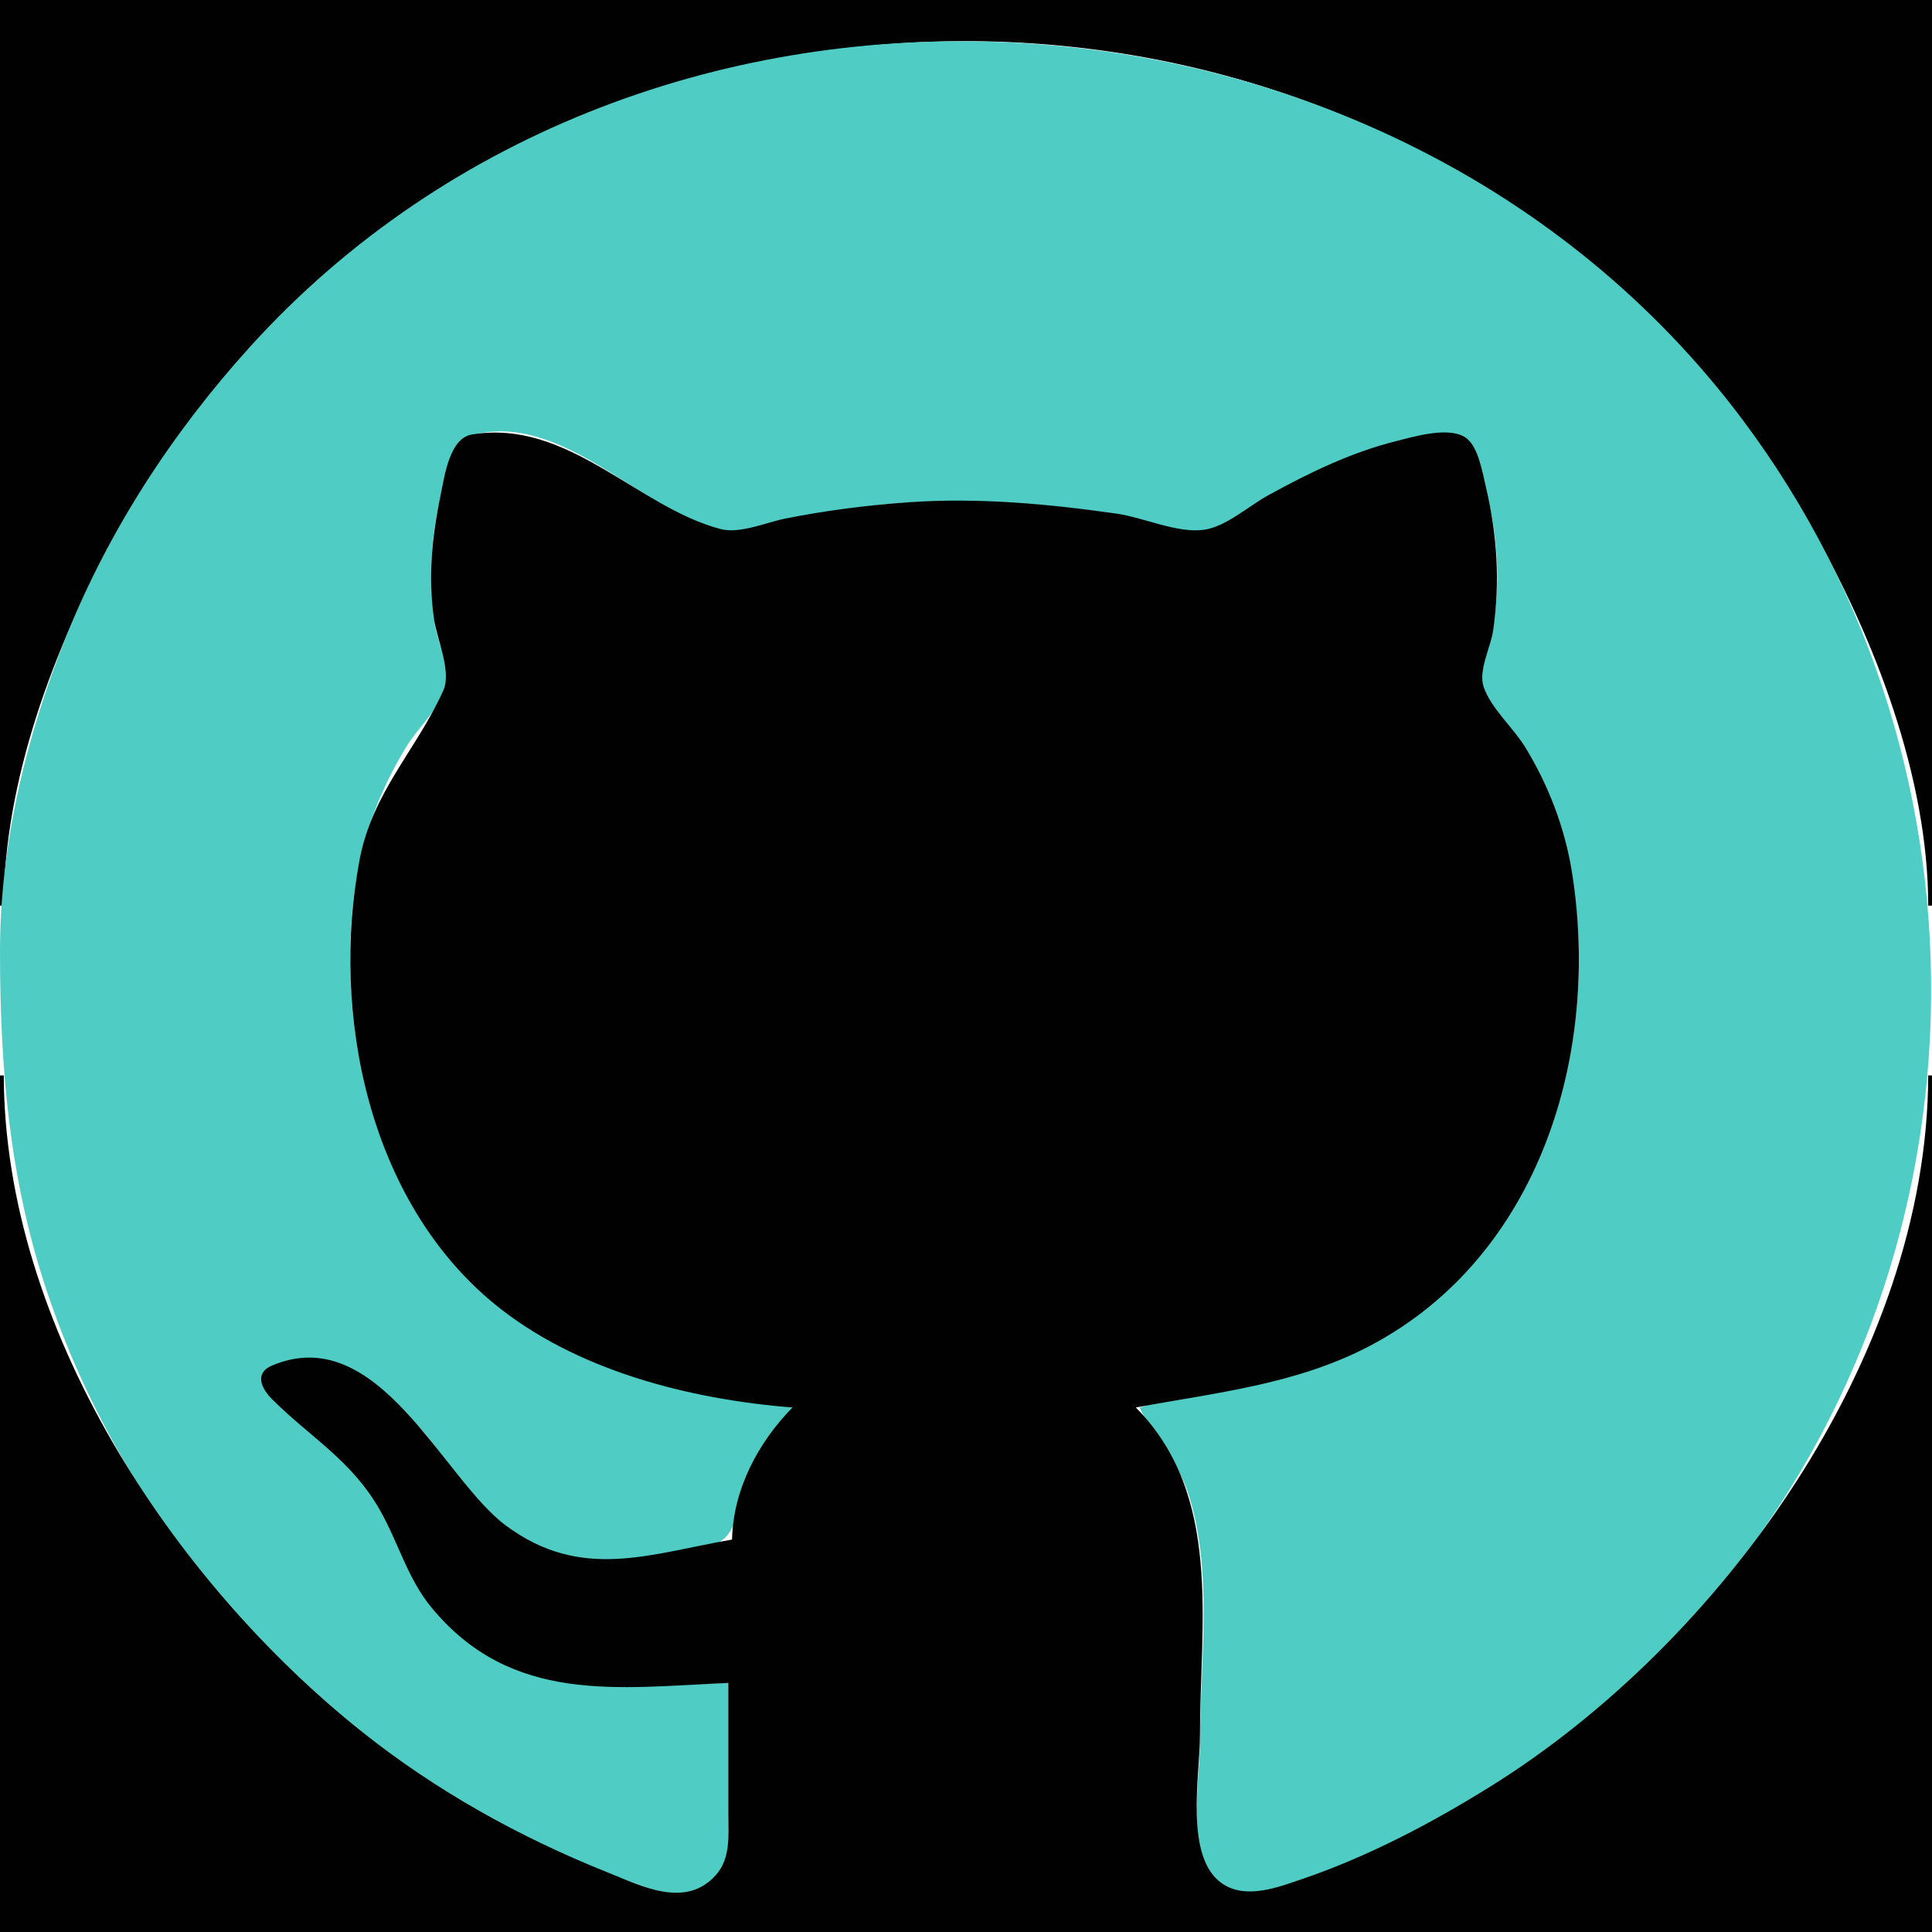 <?xml version="1.0" standalone="yes"?>
<svg xmlns="http://www.w3.org/2000/svg" width="512" height="512">
<path style="fill:#010101; stroke:none;" d="M0 0L0 240L1 240C1.022 207.134 14.328 171.344 30.14 143C43.792 118.528 61.174 96.006 82 77.17C176.898 -8.661 323.807 -11.307 422 70.414C445.416 89.901 465.056 113.555 480.15 140C496.794 169.159 510.978 205.95 511 240L512 240L512 0L0 0z"/>
<path style="fill:#4fcdc5; stroke:none;" d="M193 446C163.432 446.61 135.176 452.059 114.236 424.996C107.178 415.874 104.126 404.689 97.946 395C91.123 384.303 81.882 379.262 73.049 370.816C70.416 368.298 67.963 364.613 72.103 362.179C84.302 355.006 102.28 369.127 109.985 377.001C117.472 384.651 121.951 394.655 130.004 401.816C144.154 414.399 175.25 420.453 191.686 407.914C195.437 405.052 195.819 397.255 197.425 393C200.362 385.22 205.338 379.698 210 373C183.06 369.595 156.284 363.633 134 347.244C99.974 322.219 88.086 273.262 94.439 233C96.403 220.551 101.072 208.743 107.615 198C110.661 192.999 115.779 188.402 117.971 183C120.032 177.923 115.814 170.286 115.156 165C113.673 153.094 114.078 141.676 117.154 130C118.4 125.273 119.519 116.806 125.055 115.318C149.092 108.855 170.232 135.711 191 140.461C196.235 141.659 202.84 138.584 208 137.611C219.456 135.451 231.349 133.55 243 133.039C260.77 132.261 278.452 133.566 296 136.275C303.067 137.366 312.998 141.932 320 140.541C326.449 139.259 333.307 133.253 339 130.001C348.455 124.6 358.515 120.387 369 117.428C374.031 116.009 383.963 112.651 388.501 116.603C391.655 119.351 392.522 125.155 393.575 129C396.909 141.174 397.649 153.57 395.725 166C394.99 170.75 391.595 177.272 392.773 182C394.263 187.975 401.165 193.713 404.385 199C410.46 208.975 414.63 220.486 416.565 232C424.43 278.796 407.369 332.333 364 355.691C344.064 366.428 322.976 366.786 302 373C305.77 381.134 312.143 387.103 314.971 396C321.609 416.881 318 440.404 318 462C318 471.548 313.977 492.861 323.108 498.992C333.689 506.096 351.002 496.286 361 491.999C395.866 477.05 427.282 453.694 452 425C528.299 336.427 531.601 204.15 461.625 111C368.101 -13.496 171.196 -24.081 66.17 92C45.673 114.654 28.767 140.584 17.4 169C6.964 195.087 0 223.804 0 252C0 283 2.474 312.357 12.355 342C31.963 400.824 74.371 450.364 128 480.999C141.064 488.462 154.869 494.331 169 499.414C175.424 501.724 183.056 503.69 188.786 498.581C193.63 494.263 193 487.879 193 482L193 446z"/>
<path style="fill:#41bfbf; stroke:none;" d="M268 10L269 11L268 10M229 11L230 12L229 11M282 11L283 12L282 11M198 16L199 17L198 16M186 19L187 20L186 19z"/>
<path style="fill:#69f0e0; stroke:none;" d="M179 21L180 22L179 21M332 21L333 22L332 21z"/>
<path style="fill:#41bfbf; stroke:none;" d="M176 22L177 23L176 22M170 24L171 25L170 24M167 25L168 26L167 25z"/>
<path style="fill:#69f0e0; stroke:none;" d="M344 25L345 26L344 25z"/>
<path style="fill:#01ffff; stroke:none;" d="M143 35L144 36L143 35M141 36L142 37L141 36z"/>
<path style="fill:#69f0e0; stroke:none;" d="M139 37L140 38L139 37M137 38L138 39L137 38z"/>
<path style="fill:#41bfbf; stroke:none;" d="M121 47L122 48L121 47M390 47L391 48L390 47z"/>
<path style="fill:#01ffff; stroke:none;" d="M113 52L114 53L113 52z"/>
<path style="fill:#69f0e0; stroke:none;" d="M398 52L399 53L398 52z"/>
<path style="fill:#01ffff; stroke:none;" d="M110 54L111 55L110 54M401 54L402 55L401 54z"/>
<path style="fill:#41bfbf; stroke:none;" d="M99 62L100 63L99 62z"/>
<path style="fill:#01ffff; stroke:none;" d="M95 65L96 66L95 65z"/>
<path style="fill:#69f0e0; stroke:none;" d="M416 65L417 66L416 65z"/>
<path style="fill:#01ffff; stroke:none;" d="M90 69L91 70L90 69M83 75L84 76L83 75z"/>
<path style="fill:#69f0e0; stroke:none;" d="M428 75L429 76L428 75z"/>
<path style="fill:#41bfbf; stroke:none;" d="M82 76L83 77L82 76M429 76L430 77L429 76M430 77L431 78L430 77z"/>
<path style="fill:#01ffff; stroke:none;" d="M63 95L64 96L63 95M448 95L449 96L448 95z"/>
<path style="fill:#41bfbf; stroke:none;" d="M454 102L455 103L454 102z"/>
<path style="fill:#69f0e0; stroke:none;" d="M49 112L50 113L49 112z"/>
<path style="fill:#01ffff; stroke:none;" d="M462 112L463 113L462 112z"/>
<path style="fill:#010101; stroke:none;" d="M210 373C200.891 382.307 194.275 394.746 194 408C172.164 411.758 154.055 419.157 134 404.239C117.294 391.813 100.175 349.948 72.062 361.894C67.338 363.901 69.268 367.984 72.11 370.816C82.362 381.032 93.005 386.848 100.572 400C105.474 408.522 107.981 418.314 114.329 426C135.584 451.735 163.644 447.26 193 446L193 481C193 486.518 193.665 492.452 189.721 496.892C181.711 505.913 170.086 499.834 161 496.2C137.723 486.89 115.65 474.634 96 458.996C45.729 418.991 1.184 351.688 1 285L0 285L0 512L512 512L512 285L511 285C510.794 359.733 456.056 435.393 395 473.424C379.326 483.187 362.528 492.026 345 497.997C338.672 500.153 330.302 503.398 324.044 499.258C313.755 492.452 318 470.615 318 460C318 430.102 324.079 396.274 301 373C322.196 369.062 343.535 366.917 363 356.68C408.045 332.99 424.312 279.136 416.562 231C414.688 219.363 410.334 208.024 404.189 198C401.037 192.858 395.069 187.668 393.173 182C391.723 177.667 395.085 171.43 395.715 167C397.553 154.07 396.776 141.722 393.764 129C392.897 125.34 391.765 118.328 388.49 116.028C384.035 112.9 374.747 115.703 370 116.895C357.94 119.924 346.832 125.343 336 131.306C330.877 134.125 324.886 139.602 319 140.408C312.028 141.364 303.001 137.138 296 136.131C277.883 133.526 259.328 131.834 241 133.09C230.008 133.842 218.813 135.287 208 137.449C202.966 138.456 196.098 141.531 191 140.208C168.99 134.491 150.531 110.876 125.055 115.148C119.122 116.143 117.835 126.105 116.804 131C114.469 142.087 113.442 152.754 115 164C115.745 169.378 119.765 177.917 117.474 183C110.31 198.891 98.669 209.859 95.261 228C87.586 268.848 97.777 318.292 131 345.535C152.525 363.187 182.696 370.845 210 373z"/>
<path style="fill:#41bfbf; stroke:none;" d="M146 118L147 119L146 118M44 119L45 120L44 119M149 119L150 120L149 119M467 119L468 120L467 119z"/>
<path style="fill:#69f0e0; stroke:none;" d="M119 121L120 122L119 121z"/>
<path style="fill:#41bfbf; stroke:none;" d="M391 121L392 122L391 121z"/>
<path style="fill:#01ffff; stroke:none;" d="M159 123L160 124L159 123z"/>
<path style="fill:#41bfbf; stroke:none;" d="M351 123L352 124L351 123z"/>
<path style="fill:#69f0e0; stroke:none;" d="M349 124L350 125L349 124z"/>
<path style="fill:#41bfbf; stroke:none;" d="M38 128L39 129L38 128z"/>
<path style="fill:#01ffff; stroke:none;" d="M341 128L342 129L341 128z"/>
<path style="fill:#41bfbf; stroke:none;" d="M339 129L340 130L339 129z"/>
<path style="fill:#01ffff; stroke:none;" d="M173 130L174 131L173 130z"/>
<path style="fill:#69f0e0; stroke:none;" d="M36 131L37 132L36 131z"/>
<path style="fill:#01ffff; stroke:none;" d="M475 131L476 132L475 131M116 132L117 133L116 132z"/>
<path style="fill:#69f0e0; stroke:none;" d="M394 132L395 133L394 132M332 133L333 134L332 133z"/>
<path style="fill:#41bfbf; stroke:none;" d="M180 134L181 135L180 134z"/>
<path style="fill:#69f0e0; stroke:none;" d="M283 134L284 135L283 134M33 136L34 137L33 136z"/>
<path style="fill:#41bfbf; stroke:none;" d="M327 136L328 137L327 136M115 137L116 138L115 137M203 138L204 139L203 138M188 139L189 140L188 139M312 139L313 140L312 139z"/>
<path style="fill:#69f0e0; stroke:none;" d="M28 145L29 146L28 145z"/>
<path style="fill:#01ffff; stroke:none;" d="M114 145L115 146L114 145z"/>
<path style="fill:#69f0e0; stroke:none;" d="M396 145L397 146L396 145M483 145L484 146L483 145z"/>
<path style="fill:#41bfbf; stroke:none;" d="M26 149L27 150L26 149M25 151L26 152L25 151z"/>
<path style="fill:#01ffff; stroke:none;" d="M23 155L24 156L23 155M488 155L489 156L488 155z"/>
<path style="fill:#41bfbf; stroke:none;" d="M396 160L397 161L396 160M492 164L493 165L492 164z"/>
<path style="fill:#01ffff; stroke:none;" d="M115 167L116 168L115 167z"/>
<path style="fill:#41bfbf; stroke:none;" d="M116 172L117 173L116 172M392 179L393 180L392 179z"/>
<path style="fill:#01ffff; stroke:none;" d="M12 182L13 183L12 182z"/>
<path style="fill:#41bfbf; stroke:none;" d="M115 186L116 187L115 186z"/>
<path style="fill:#01ffff; stroke:none;" d="M396 187L397 188L396 187z"/>
<path style="fill:#41bfbf; stroke:none;" d="M109 194L110 195L109 194M402 195L403 196L402 195M504 199L505 200L504 199M405 200L406 201L405 200M505 203L506 204L505 203z"/>
<path style="fill:#01ffff; stroke:none;" d="M98 216L99 217L98 216z"/>
<path style="fill:#41bfbf; stroke:none;" d="M3 217L4 218L3 217z"/>
<path style="fill:#69f0e0; stroke:none;" d="M508 217L509 218L508 217z"/>
<path style="fill:#41bfbf; stroke:none;" d="M97 219L98 220L97 219M2 223L3 224L2 223M509 223L510 224L509 223z"/>
<path style="fill:#69f0e0; stroke:none;" d="M1 230L2 231L1 230z"/>
<path style="fill:#01ffff; stroke:none;" d="M510 230L511 231L510 230z"/>
<path style="fill:#69f0e0; stroke:none;" d="M94 232L95 233L94 232M417 238L418 239L417 238M93 260L94 261L93 260z"/>
<path style="fill:#41bfbf; stroke:none;" d="M94 272L95 273L94 272M95 279L96 280L95 279z"/>
<path style="fill:#69f0e0; stroke:none;" d="M0 284L1 285L0 284z"/>
<path style="fill:#01ffff; stroke:none;" d="M511 284L512 285L511 284M97 289L98 290L97 289z"/>
<path style="fill:#41bfbf; stroke:none;" d="M413 290L414 291L413 290M98 293L99 294L98 293M510 293L511 294L510 293M412 294L413 295L412 294M508 306L509 307L508 306M104 310L105 311L104 310M506 316L507 317L506 316z"/>
<path style="fill:#01ffff; stroke:none;" d="M108 318L109 319L108 318M111 323L112 324L111 323z"/>
<path style="fill:#69f0e0; stroke:none;" d="M113 326L114 327L113 326z"/>
<path style="fill:#41bfbf; stroke:none;" d="M503 328L504 329L503 328M391 334L392 335L391 334M10 335L11 336L10 335z"/>
<path style="fill:#01ffff; stroke:none;" d="M501 335L502 336L501 335z"/>
<path style="fill:#41bfbf; stroke:none;" d="M121 336L122 337L121 336z"/>
<path style="fill:#01ffff; stroke:none;" d="M122 337L123 338L122 337M123 338L124 339L123 338z"/>
<path style="fill:#41bfbf; stroke:none;" d="M500 338L501 339L500 338z"/>
<path style="fill:#69f0e0; stroke:none;" d="M124 339L125 340L124 339M125 340L126 341L125 340z"/>
<path style="fill:#41bfbf; stroke:none;" d="M126 341L127 342L126 341z"/>
<path style="fill:#01ffff; stroke:none;" d="M383 342L384 343L383 342z"/>
<path style="fill:#41bfbf; stroke:none;" d="M498 344L499 345L498 344M132 346L133 347L132 346z"/>
<path style="fill:#01ffff; stroke:none;" d="M14 347L15 348L14 347M374 349L375 350L374 349M371 351L372 352L371 351z"/>
<path style="fill:#41bfbf; stroke:none;" d="M495 352L496 353L495 352z"/>
<path style="fill:#69f0e0; stroke:none;" d="M366 354L367 355L366 354z"/>
<path style="fill:#01ffff; stroke:none;" d="M146 355L147 356L146 355z"/>
<path style="fill:#41bfbf; stroke:none;" d="M154 359L155 360L154 359M72 361L73 362L72 361z"/>
<path style="fill:#01ffff; stroke:none;" d="M351 361L352 362L351 361M20 362L21 363L20 362M88 362L89 363L88 362z"/>
<path style="fill:#41bfbf; stroke:none;" d="M91 363L92 364L91 363z"/>
<path style="fill:#01ffff; stroke:none;" d="M490 364L491 365L490 364z"/>
<path style="fill:#69f0e0; stroke:none;" d="M174 366L175 367L174 366z"/>
<path style="fill:#41bfbf; stroke:none;" d="M99 367L100 368L99 367z"/>
<path style="fill:#01ffff; stroke:none;" d="M182 368L183 369L182 368z"/>
<path style="fill:#41bfbf; stroke:none;" d="M198 371L199 372L198 371M311 371L312 372L311 371M301 373L302 374L301 373z"/>
<path style="fill:#69f0e0; stroke:none;" d="M85 380L86 381L85 380z"/>
<path style="fill:#41bfbf; stroke:none;" d="M30 382L31 383L30 382M200 385L201 386L200 385z"/>
<path style="fill:#01ffff; stroke:none;" d="M91 386L92 387L91 386M199 387L200 388L199 387z"/>
<path style="fill:#41bfbf; stroke:none;" d="M34 389L35 390L34 389z"/>
<path style="fill:#01ffff; stroke:none;" d="M313 391L314 392L313 391z"/>
<path style="fill:#69f0e0; stroke:none;" d="M37 394L38 395L37 394z"/>
<path style="fill:#01ffff; stroke:none;" d="M97 394L98 395L97 394M123 394L124 395L123 394z"/>
<path style="fill:#41bfbf; stroke:none;" d="M39 397L40 398L39 397z"/>
<path style="fill:#69f0e0; stroke:none;" d="M100 399L101 400L100 399z"/>
<path style="fill:#01ffff; stroke:none;" d="M317 406L318 407L317 406M193 407L194 408L193 407M188 409L189 410L188 409z"/>
<path style="fill:#41bfbf; stroke:none;" d="M144 410L145 411L144 410M185 410L186 411L185 410z"/>
<path style="fill:#69f0e0; stroke:none;" d="M51 414L52 415L51 414z"/>
<path style="fill:#01ffff; stroke:none;" d="M107 414L108 415L107 414z"/>
<path style="fill:#41bfbf; stroke:none;" d="M459 415L460 416L459 415z"/>
<path style="fill:#01ffff; stroke:none;" d="M109 418L110 419L109 418z"/>
<path style="fill:#41bfbf; stroke:none;" d="M318 418L319 419L318 418M455 420L456 421L455 420M60 425L61 426L60 425z"/>
<path style="fill:#01ffff; stroke:none;" d="M318 426L319 427L318 426M450 426L451 427L450 426z"/>
<path style="fill:#69f0e0; stroke:none;" d="M318 427L319 428L318 427z"/>
<path style="fill:#41bfbf; stroke:none;" d="M449 427L450 428L449 427M318.333 428.667L318.667 429.333L318.333 428.667M117 429L118 430L117 429M118 430L119 431L118 430M318 433L319 434L318 433M125 436L126 437L125 436z"/>
<path style="fill:#01ffff; stroke:none;" d="M72 438L73 439L72 438z"/>
<path style="fill:#41bfbf; stroke:none;" d="M128 438L129 439L128 438z"/>
<path style="fill:#01ffff; stroke:none;" d="M73 439L74 440L73 439z"/>
<path style="fill:#69f0e0; stroke:none;" d="M74 440L75 441L74 440z"/>
<path style="fill:#01ffff; stroke:none;" d="M75 441L76 442L75 441z"/>
<path style="fill:#69f0e0; stroke:none;" d="M138 443L139 444L138 443z"/>
<path style="fill:#01ffff; stroke:none;" d="M144 445L145 446L144 445z"/>
<path style="fill:#69f0e0; stroke:none;" d="M153 447L154 448L153 447z"/>
<path style="fill:#41bfbf; stroke:none;" d="M180 447L181 448L180 447M428 448L429 449L428 448z"/>
<path style="fill:#01ffff; stroke:none;" d="M86 451L87 452L86 451z"/>
<path style="fill:#41bfbf; stroke:none;" d="M92 456L93 457L92 456M97 460L98 461L97 460M101 463L102 464L101 463z"/>
<path style="fill:#01ffff; stroke:none;" d="M404 467L405 468L404 467z"/>
<path style="fill:#41bfbf; stroke:none;" d="M108 468L109 469L108 468M401 469L402 470L401 469M111 470L112 471L111 470M398 471L399 472L398 471M114 472L115 473L114 472z"/>
<path style="fill:#01ffff; stroke:none;" d="M117 474L118 475L117 474M385 479L386 480L385 479M127 480L128 481L127 480M151 492L152 493L151 492M191 495L192 496L191 495M349 496L350 497L349 496z"/>
<path style="fill:#41bfbf; stroke:none;" d="M166 498L167 499L166 498M169 499L170 500L169 499z"/>
<path style="fill:#01ffff; stroke:none;" d="M323 499L324 500L323 499z"/>
<path style="fill:#69f0e0; stroke:none;" d="M325 500L326 501L325 500z"/>
<path style="fill:#01ffff; stroke:none;" d="M175 501L176 502L175 501z"/>
<path style="fill:#41bfbf; stroke:none;" d="M332 501L333 502L332 501z"/>
</svg>
